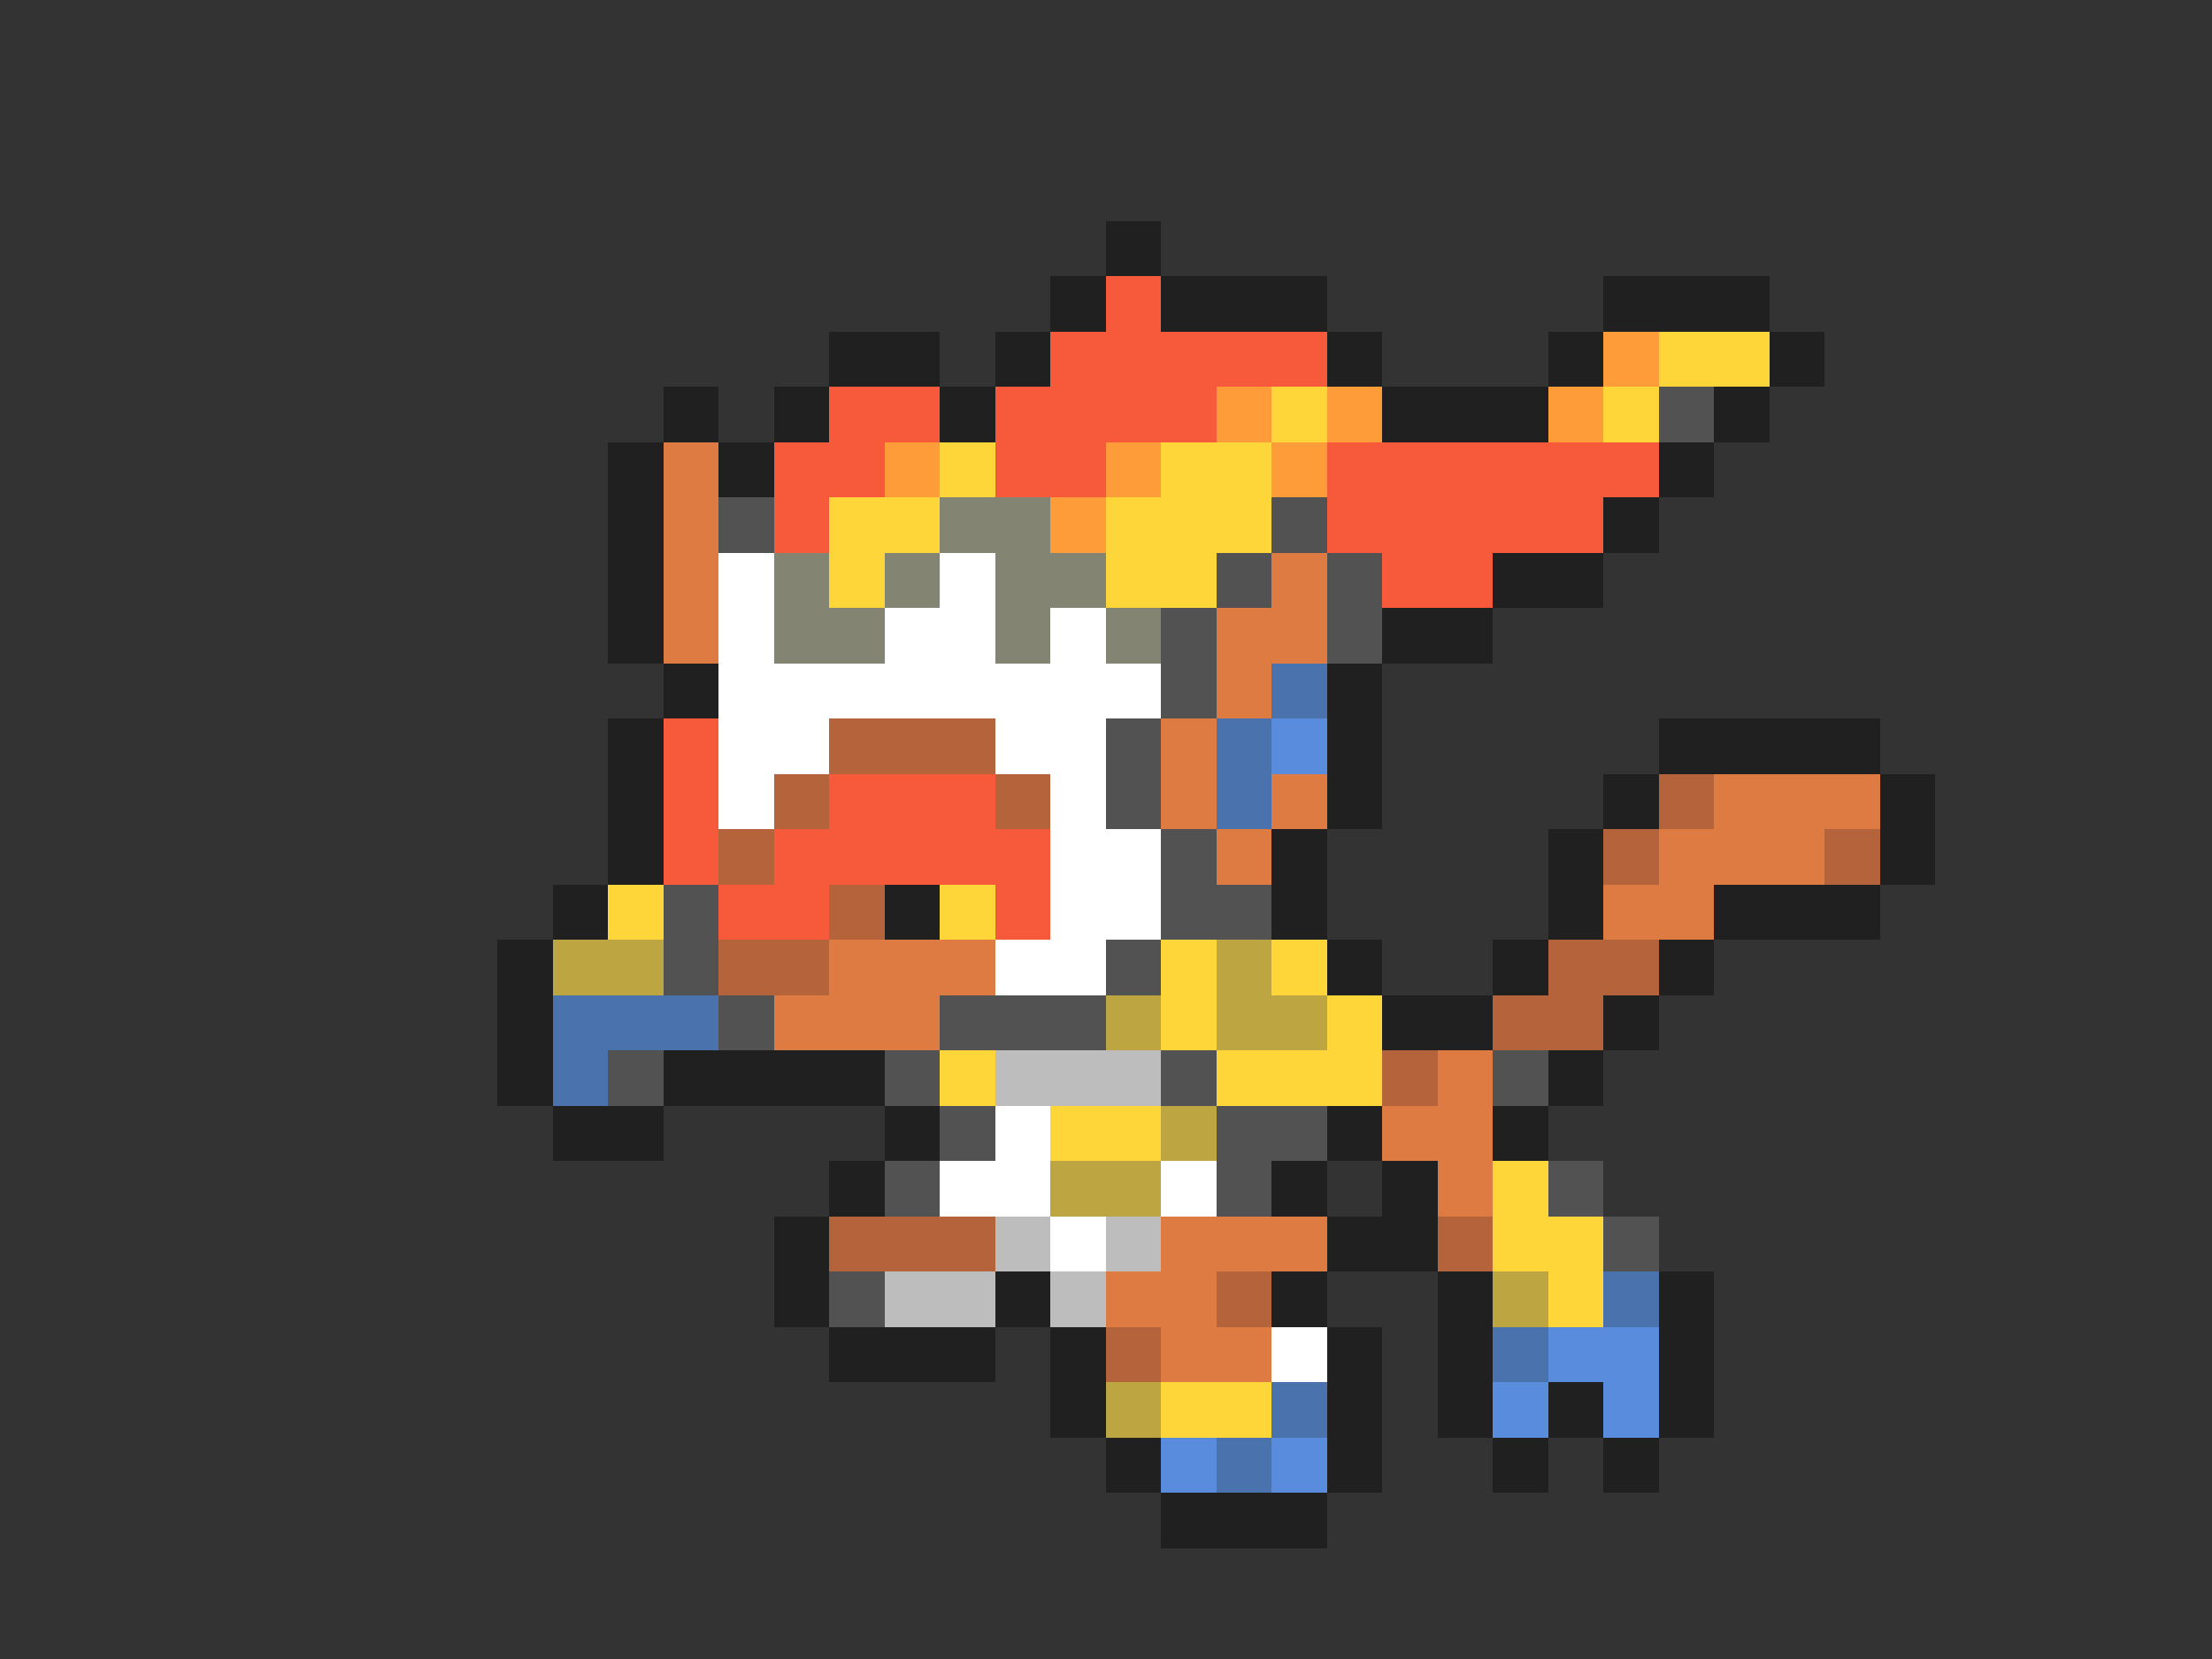 <svg xmlns="http://www.w3.org/2000/svg" viewBox="0 -0.5 40 30" shape-rendering="crispEdges">
<rect x="0" y="-0.5" width="40" height="30" fill="#333333" stroke="none"/>
<path stroke="#202020" d="M20 4h1M19 5h1M21 5h3M29 5h3M15 6h2M18 6h1M24 6h1M28 6h1M32 6h1M12 7h1M14 7h1M17 7h1M25 7h3M31 7h1M11 8h1M13 8h1M30 8h1M11 9h1M29 9h1M11 10h1M27 10h2M11 11h1M25 11h2M12 12h1M24 12h1M11 13h1M24 13h1M30 13h4M11 14h1M24 14h1M29 14h1M34 14h1M11 15h1M23 15h1M28 15h1M34 15h1M10 16h1M16 16h1M23 16h1M28 16h1M31 16h3M9 17h1M24 17h1M27 17h1M30 17h1M9 18h1M25 18h2M29 18h1M9 19h1M12 19h4M28 19h1M10 20h2M16 20h1M24 20h1M27 20h1M15 21h1M23 21h1M25 21h1M14 22h1M24 22h2M14 23h1M18 23h1M23 23h1M26 23h1M30 23h1M15 24h3M19 24h1M24 24h1M26 24h1M30 24h1M19 25h1M24 25h1M26 25h1M28 25h1M30 25h1M20 26h1M24 26h1M27 26h1M29 26h1M21 27h3" />
<path stroke="#f75a3a" d="M20 5h1M19 6h5M15 7h2M18 7h4M14 8h2M18 8h2M24 8h6M14 9h1M24 9h5M25 10h2M12 13h1M12 14h1M15 14h3M12 15h1M14 15h5M13 16h2M18 16h1" />
<path stroke="#ff9c3a" d="M29 6h1M22 7h1M24 7h1M28 7h1M16 8h1M20 8h1M23 8h1M19 9h1" />
<path stroke="#ffd63a" d="M30 6h2M23 7h1M29 7h1M17 8h1M21 8h2M15 9h2M20 9h3M15 10h1M20 10h2M11 16h1M17 16h1M21 17h1M23 17h1M21 18h1M24 18h1M17 19h1M22 19h3M19 20h2M27 21h1M27 22h2M28 23h1M21 25h2" />
<path stroke="#525252" d="M30 7h1M13 9h1M23 9h1M22 10h1M24 10h1M21 11h1M24 11h1M21 12h1M20 13h1M20 14h1M21 15h1M12 16h1M21 16h2M12 17h1M20 17h1M13 18h1M17 18h3M11 19h1M16 19h1M21 19h1M27 19h1M17 20h1M22 20h2M16 21h1M22 21h1M28 21h1M29 22h1M15 23h1" />
<path stroke="#de7b42" d="M12 8h1M12 9h1M12 10h1M23 10h1M12 11h1M22 11h2M22 12h1M21 13h1M21 14h1M23 14h1M31 14h3M22 15h1M30 15h3M29 16h2M15 17h3M14 18h3M26 19h1M25 20h2M26 21h1M21 22h3M20 23h2M21 24h2" />
<path stroke="#848473" d="M17 9h2M14 10h1M16 10h1M18 10h2M14 11h2M18 11h1M20 11h1" />
<path stroke="#ffffff" d="M13 10h1M17 10h1M13 11h1M16 11h2M19 11h1M13 12h8M13 13h2M18 13h2M13 14h1M19 14h1M19 15h2M19 16h2M18 17h2M18 20h1M17 21h2M21 21h1M19 22h1M23 24h1" />
<path stroke="#4a73ad" d="M23 12h1M22 13h1M22 14h1M10 18h3M10 19h1M29 23h1M27 24h1M23 25h1M22 26h1" />
<path stroke="#b5633a" d="M15 13h3M14 14h1M18 14h1M30 14h1M13 15h1M29 15h1M33 15h1M15 16h1M13 17h2M28 17h2M27 18h2M25 19h1M15 22h3M26 22h1M22 23h1M20 24h1" />
<path stroke="#5a8cde" d="M23 13h1M28 24h2M27 25h1M29 25h1M21 26h1M23 26h1" />
<path stroke="#bda542" d="M10 17h2M22 17h1M20 18h1M22 18h2M21 20h1M19 21h2M27 23h1M20 25h1" />
<path stroke="#bdbdbd" d="M18 19h3M18 22h1M20 22h1M16 23h2M19 23h1" />
</svg>